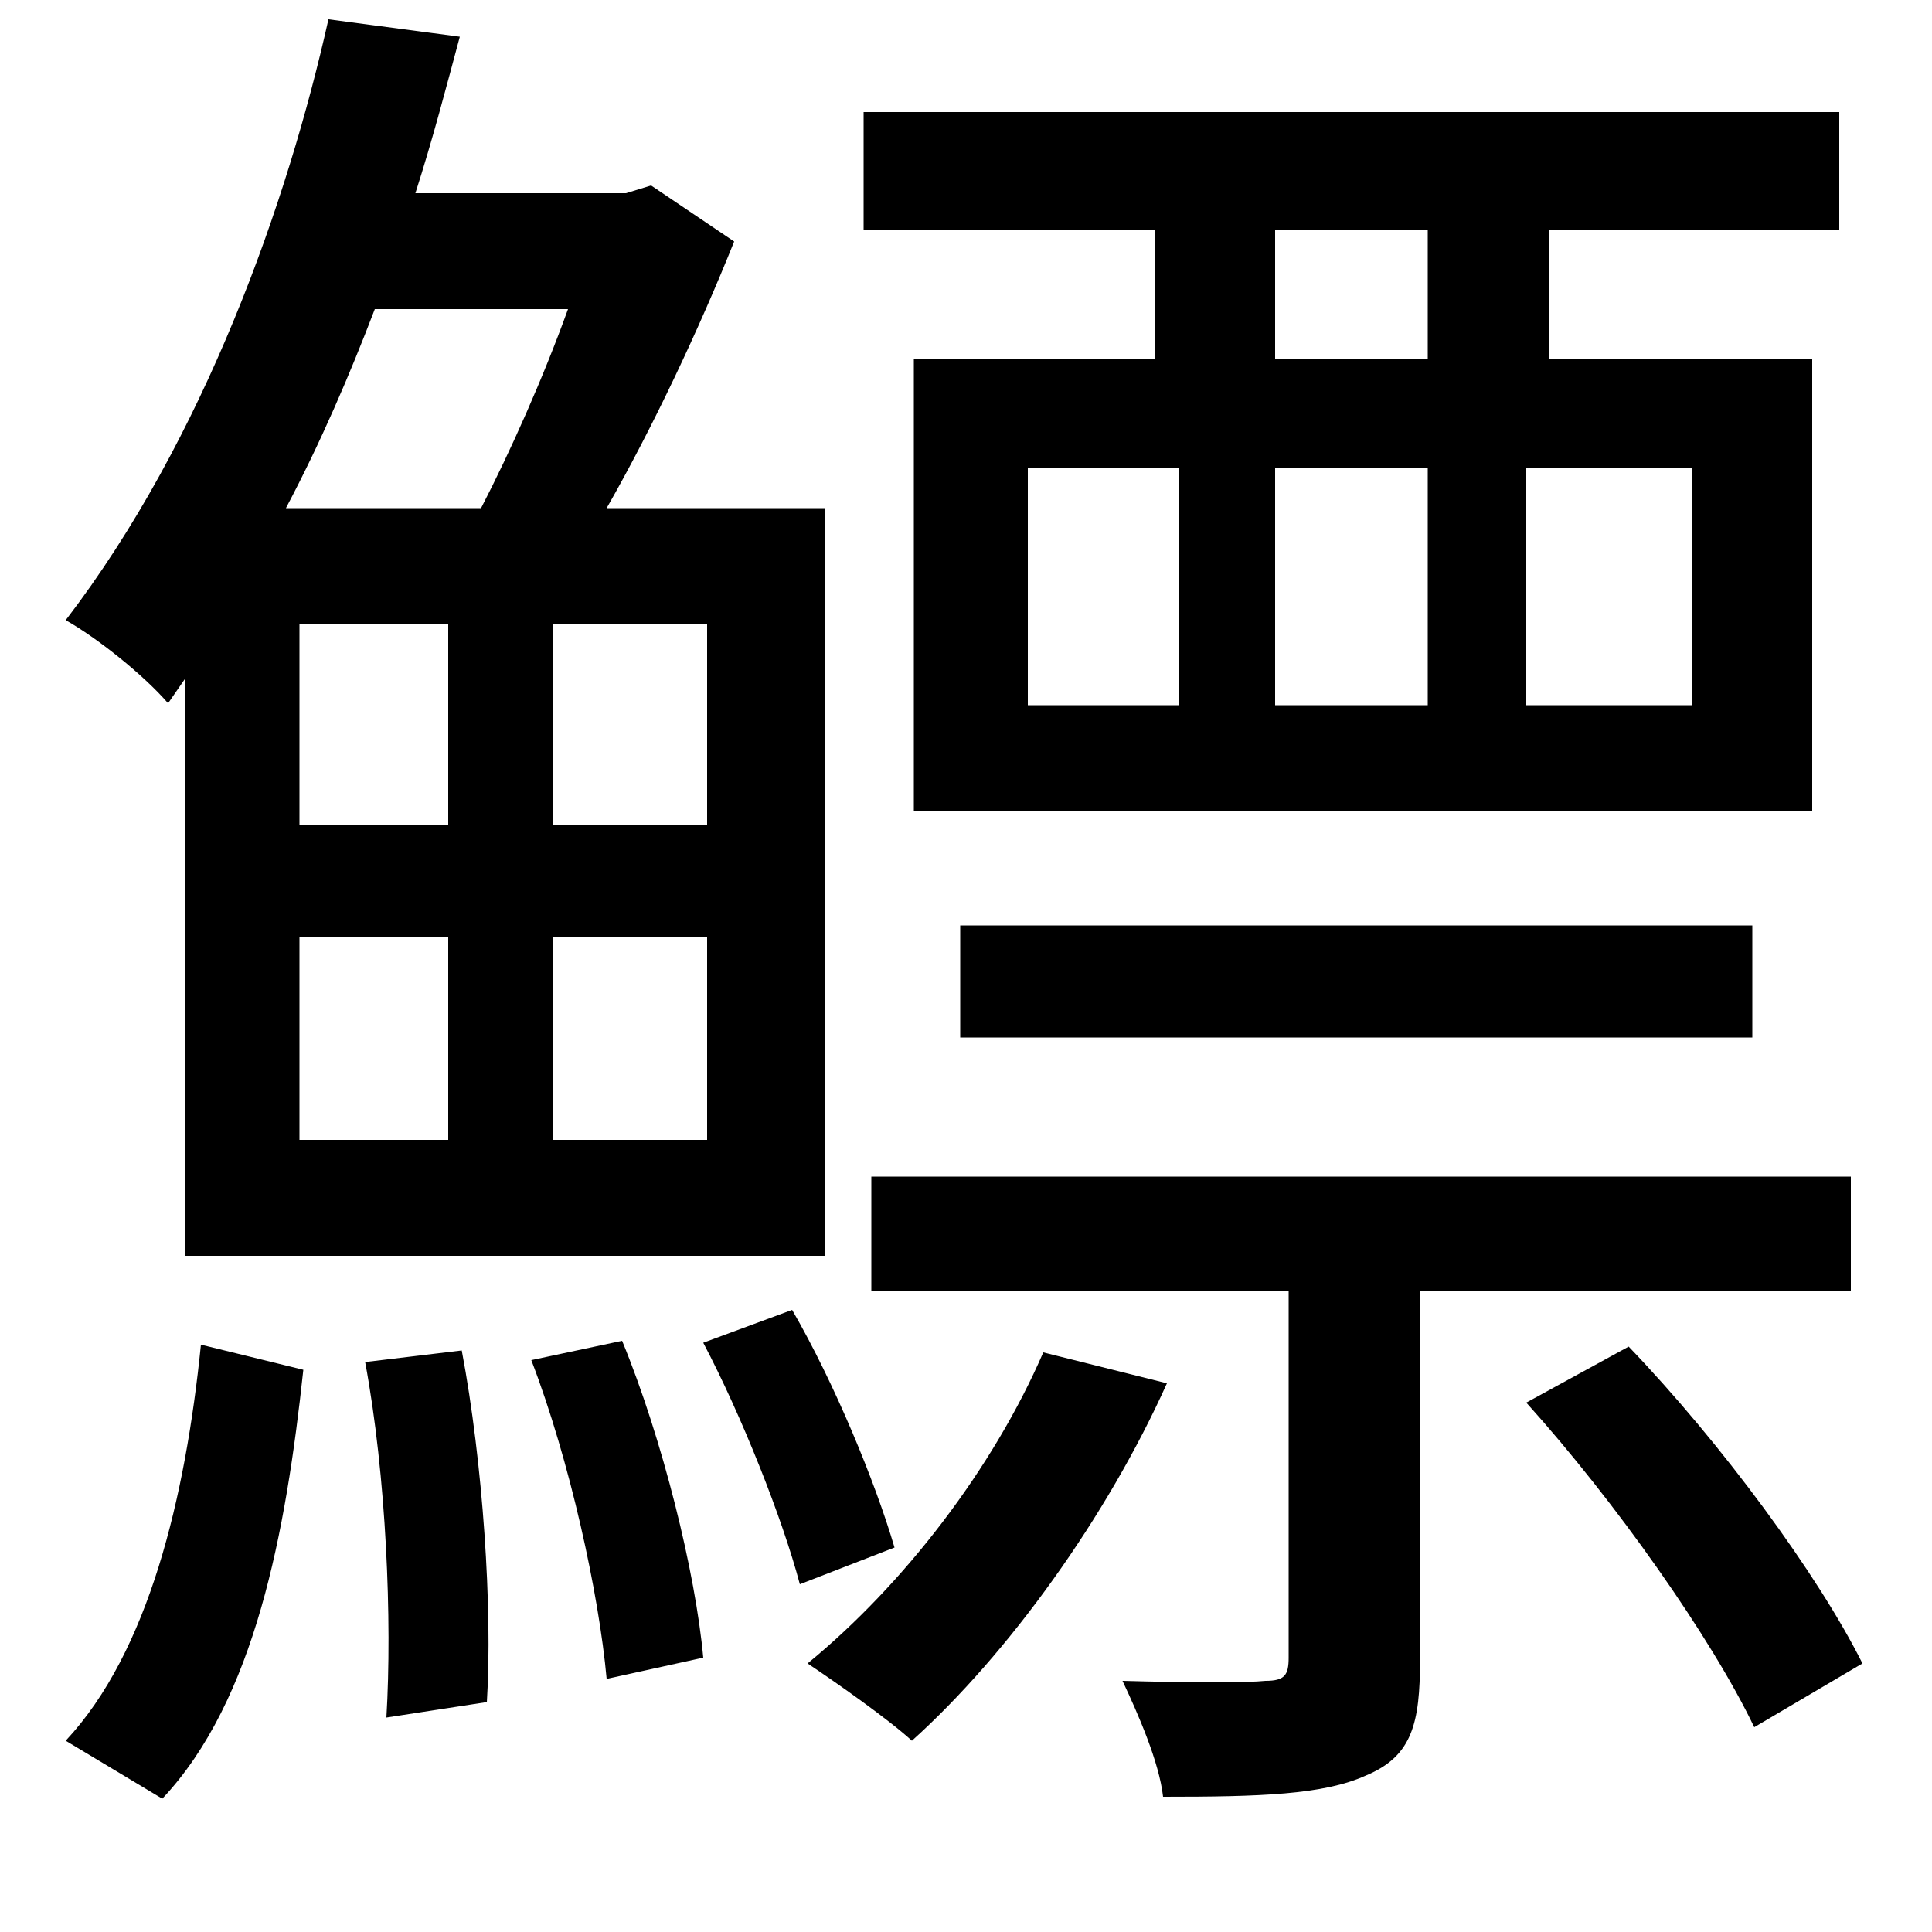 <svg xmlns="http://www.w3.org/2000/svg"
    viewBox="0 0 1000 1000">
  <!--
© 2014-2021 Adobe (http://www.adobe.com/).
Noto is a trademark of Google Inc.
This Font Software is licensed under the SIL Open Font License, Version 1.1. This Font Software is distributed on an "AS IS" BASIS, WITHOUT WARRANTIES OR CONDITIONS OF ANY KIND, either express or implied. See the SIL Open Font License for the specific language, permissions and limitations governing your use of this Font Software.
http://scripts.sil.org/OFL
  -->
<path d="M790 726C836 777 886 848 908 894L964 861C941 815 891 747 843 697ZM540 700C514 760 468 820 418 861 433 871 460 890 472 901 522 856 573 785 604 716ZM497 479L497 537 907 537 907 479ZM364 695C384 733 405 786 414 820L463 801C453 767 432 716 410 678ZM275 704C295 756 310 825 314 869L364 858C360 814 343 745 322 694ZM189 705C200 764 203 839 200 889L252 881C255 833 250 757 239 699ZM104 696C96 775 77 855 34 901L84 931C132 880 148 793 157 709ZM473 186L473 420 938 420 938 186 802 186 802 119 952 119 952 58 447 58 447 119 598 119 598 186ZM660 119L739 119 739 186 660 186ZM451 609L451 668 667 668 667 858C667 867 665 870 655 870 646 871 616 871 581 870 589 887 600 912 602 930 652 930 685 929 707 919 731 909 735 892 735 859L735 668 958 668 958 609ZM532 242L610 242 610 365 532 365ZM660 242L739 242 739 365 660 365ZM790 242L876 242 876 365 790 365ZM294 160C281 196 264 234 249 263L148 263C166 229 181 194 194 160ZM170 10C149 104 106 227 34 321 50 330 74 349 87 364L96 351 96 650 427 650 427 263 314 263C338 221 362 170 380 125L337 96 324 100 215 100C224 72 231 45 238 19ZM155 485L232 485 232 590 155 590ZM286 485L366 485 366 590 286 590ZM155 323L232 323 232 427 155 427ZM286 323L366 323 366 427 286 427Z"/>
</svg>